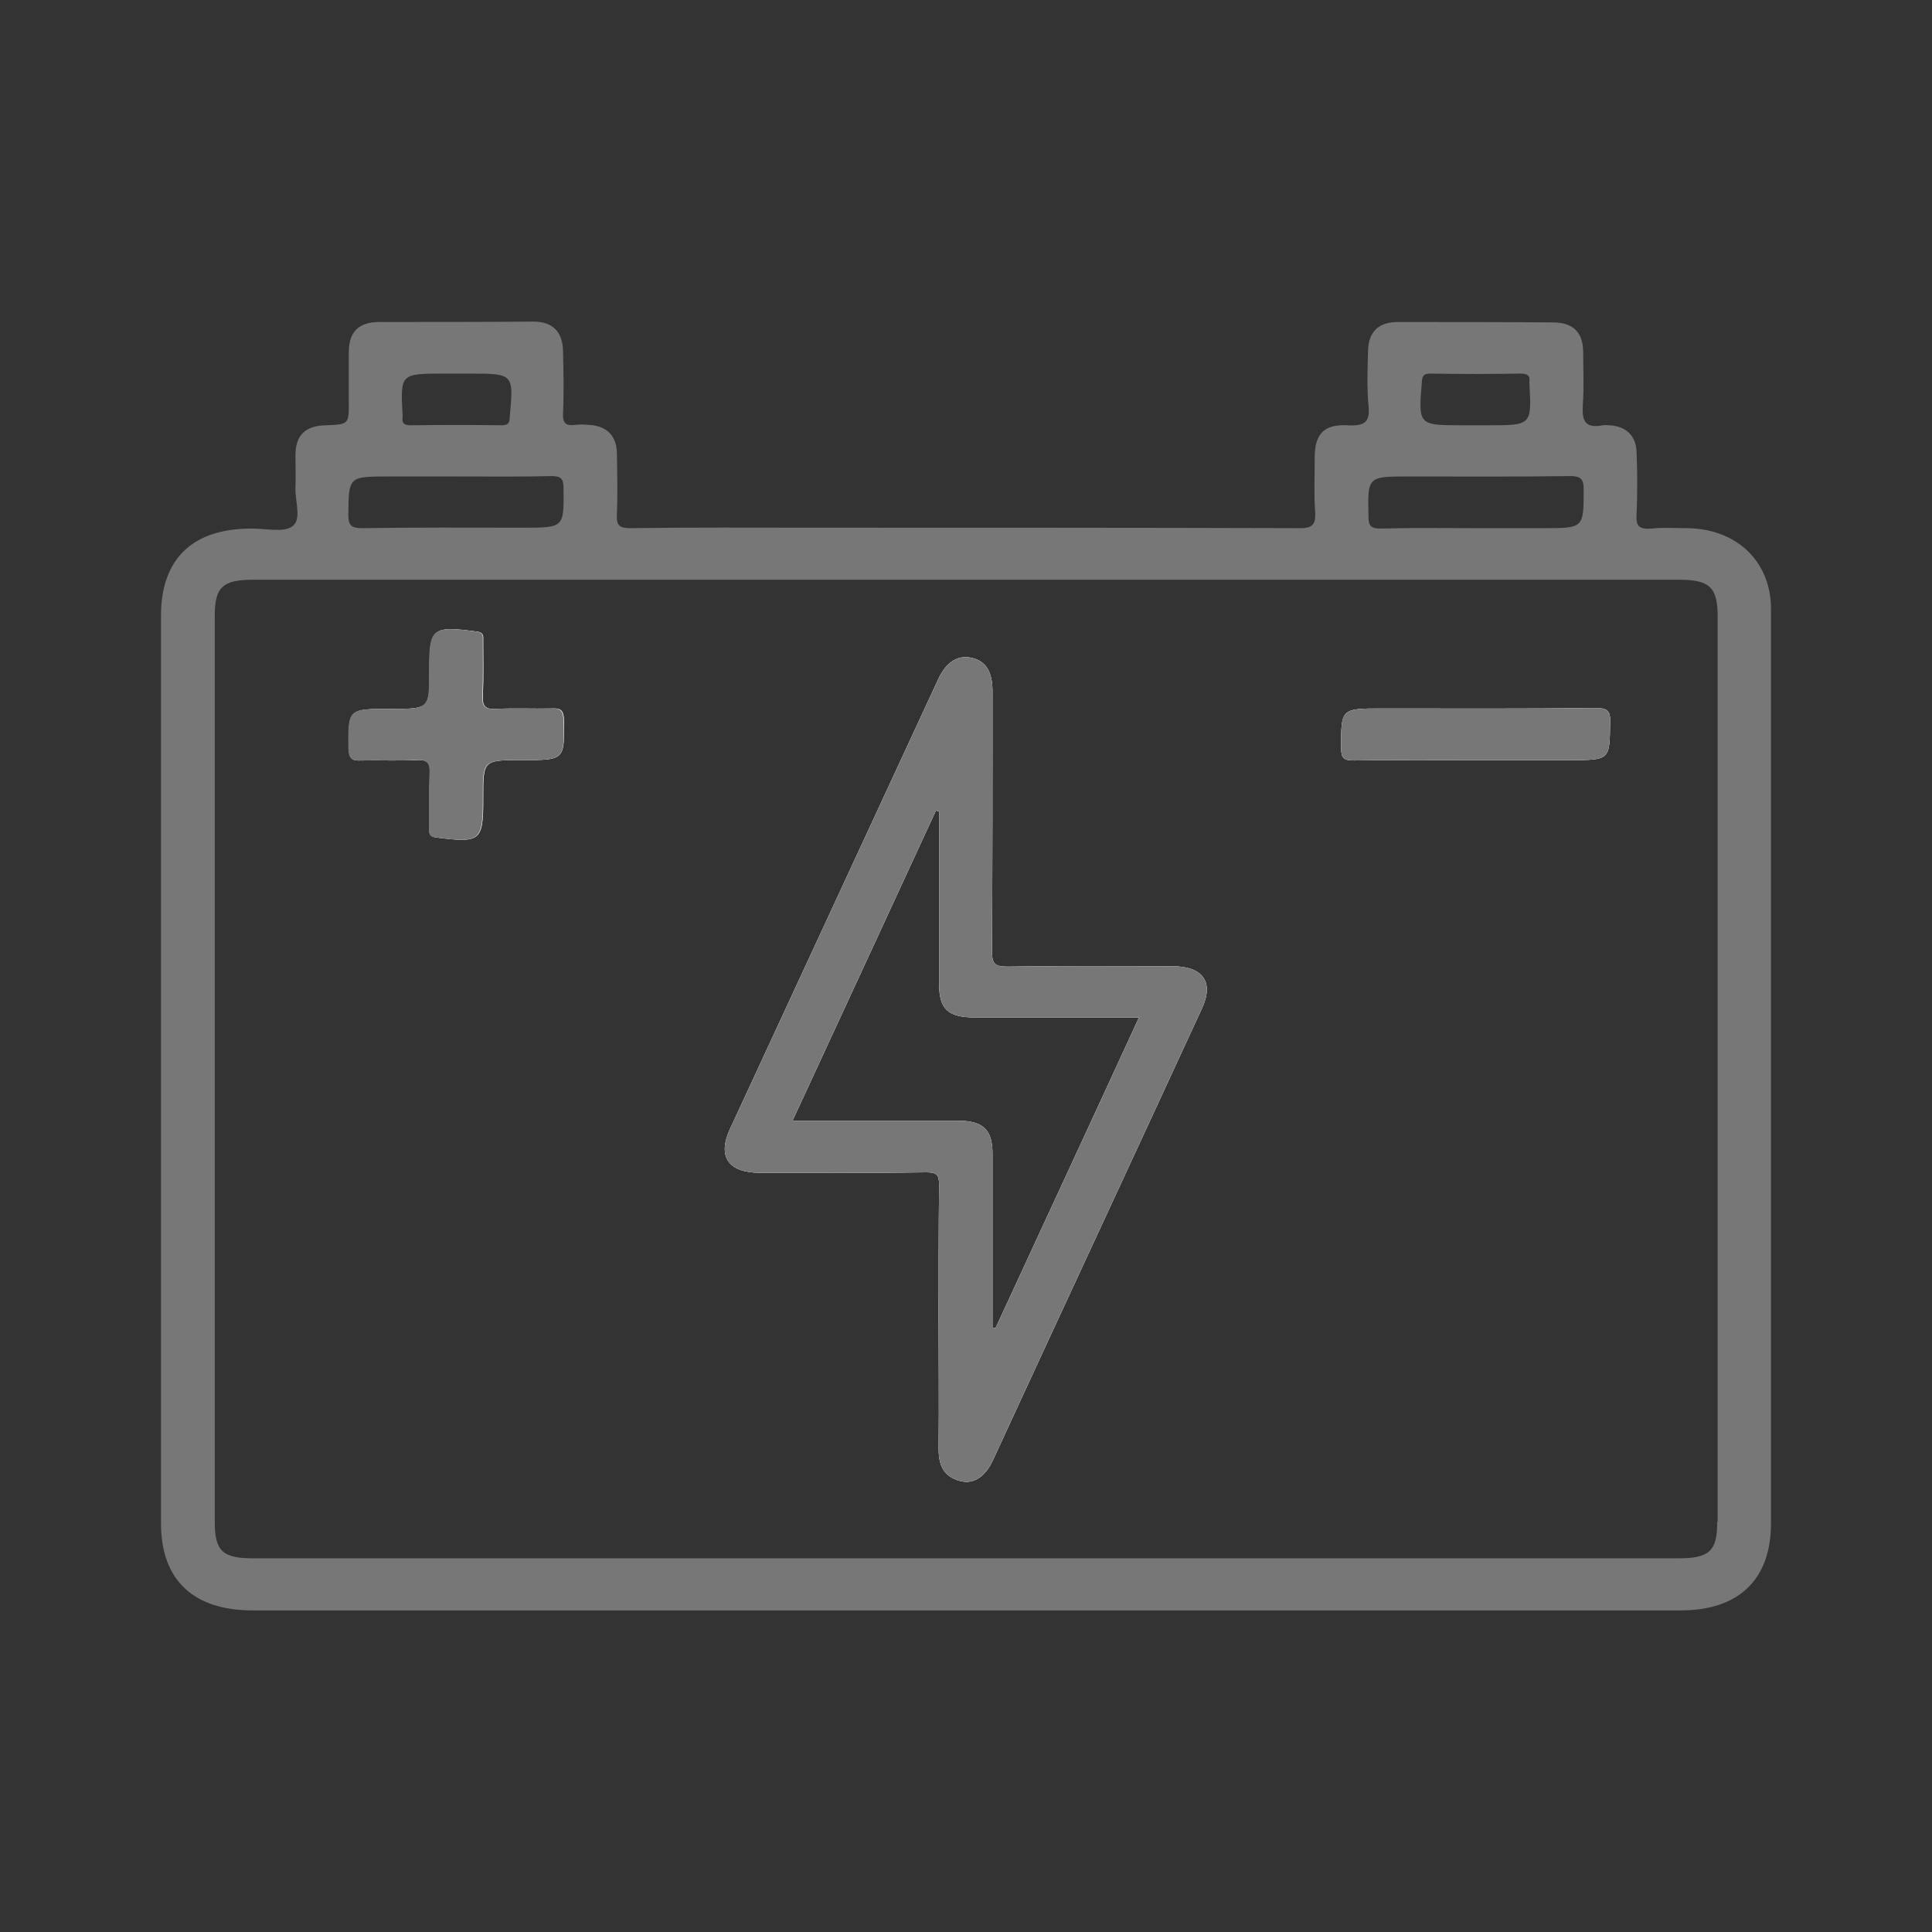 <svg width="24" height="24" viewBox="0 0 24 24" fill="none" xmlns="http://www.w3.org/2000/svg">
<rect x="0" y="0" width="24" height="24" fill="#333333" stroke="none"/>
<g clip-path="url(#clip0_640_2125)">
<path d="M7.006 8.94C7.011 9.442 7.017 9.442 6.488 9.442C6.003 9.442 6.003 9.442 6.003 9.896V9.939C6.003 10.447 5.964 10.474 5.424 10.404C5.324 10.394 5.335 10.345 5.335 10.287C5.335 10.062 5.33 9.832 5.341 9.608C5.346 9.485 5.318 9.431 5.174 9.442C4.945 9.453 4.717 9.442 4.489 9.447C4.377 9.453 4.338 9.426 4.333 9.308C4.327 8.806 4.322 8.806 4.851 8.806C5.335 8.806 5.335 8.806 5.335 8.351V8.309C5.335 7.801 5.374 7.774 5.914 7.844C6.014 7.854 6.003 7.902 6.003 7.961C6.003 8.186 6.009 8.416 5.998 8.64C5.992 8.763 6.02 8.817 6.165 8.806C6.393 8.795 6.621 8.806 6.85 8.801C6.961 8.795 7 8.817 7.006 8.94Z" fill="#777777"/>
<path d="M14.561 12.003C13.882 12.003 13.203 11.997 12.518 12.008C12.367 12.008 12.323 11.981 12.323 11.826C12.329 10.746 12.329 9.667 12.329 8.587C12.329 8.341 12.245 8.207 12.061 8.17C11.894 8.138 11.755 8.223 11.655 8.437C10.792 10.303 9.929 12.163 9.066 14.029C8.91 14.371 9.049 14.569 9.444 14.569C10.129 14.569 10.82 14.574 11.504 14.563C11.633 14.563 11.666 14.59 11.666 14.718C11.66 15.269 11.66 15.825 11.66 16.375C11.66 16.916 11.666 17.455 11.66 17.995C11.66 18.188 11.71 18.337 11.922 18.396C12.089 18.444 12.239 18.348 12.334 18.14C13.197 16.269 14.066 14.403 14.929 12.532C15.085 12.2 14.945 12.003 14.561 12.003ZM12.367 16.498C12.356 16.498 12.345 16.493 12.329 16.493V15.306C12.329 14.98 12.329 14.654 12.329 14.328C12.329 14.034 12.212 13.922 11.9 13.922C11.226 13.922 10.552 13.922 9.845 13.922C10.447 12.623 11.037 11.345 11.627 10.068C11.638 10.073 11.649 10.078 11.666 10.078C11.666 10.789 11.666 11.505 11.666 12.216C11.666 12.537 11.772 12.639 12.117 12.639C12.785 12.639 13.448 12.639 14.149 12.639C13.553 13.938 12.958 15.216 12.367 16.498Z" fill="#777777"/>
<path d="M20.001 8.972C19.996 9.442 20.001 9.442 19.506 9.442H18.32C17.819 9.442 17.317 9.437 16.822 9.447C16.694 9.447 16.66 9.421 16.66 9.292C16.66 8.801 16.655 8.801 17.173 8.801C18.052 8.801 18.938 8.806 19.817 8.795C19.968 8.795 20.007 8.827 20.001 8.972Z" fill="#777777"/>
<path d="M22 7.566C22 6.972 21.571 6.566 20.953 6.561C20.808 6.561 20.664 6.55 20.513 6.566C20.374 6.577 20.319 6.545 20.33 6.395C20.341 6.133 20.341 5.876 20.33 5.614C20.324 5.411 20.196 5.294 19.995 5.283C19.968 5.283 19.94 5.278 19.912 5.283C19.689 5.326 19.65 5.224 19.662 5.037C19.678 4.818 19.667 4.599 19.667 4.38C19.667 4.128 19.544 4.005 19.288 4.005C18.648 4 18.008 4 17.367 4C17.122 4 17 4.123 16.994 4.358C16.989 4.583 16.978 4.813 17 5.037C17.022 5.246 16.95 5.294 16.744 5.283C16.449 5.267 16.332 5.39 16.332 5.679C16.332 5.903 16.321 6.133 16.337 6.357C16.349 6.523 16.298 6.566 16.126 6.561C14.121 6.555 12.111 6.555 10.107 6.555C9.35 6.555 8.592 6.55 7.835 6.561C7.702 6.561 7.657 6.534 7.663 6.4C7.674 6.138 7.668 5.882 7.663 5.62C7.657 5.406 7.529 5.288 7.312 5.278C7.256 5.272 7.2 5.272 7.145 5.278C7.028 5.294 6.989 5.256 6.994 5.139C7.006 4.882 7 4.62 6.994 4.358C6.989 4.123 6.866 3.995 6.627 3.995C5.992 4 5.352 4 4.712 4C4.455 4 4.333 4.123 4.333 4.374C4.333 4.583 4.333 4.786 4.333 4.994C4.333 5.272 4.333 5.272 4.049 5.283C3.793 5.288 3.67 5.406 3.67 5.657C3.67 5.791 3.676 5.924 3.67 6.058C3.665 6.224 3.748 6.448 3.637 6.534C3.537 6.619 3.308 6.566 3.136 6.566C2.395 6.561 2 6.94 2 7.646V18.925C2 19.626 2.401 20.005 3.136 20.005H11.989C14.951 20.005 17.919 20.005 20.881 20.005C21.599 20.005 22 19.62 22 18.925V11.922C22 10.474 22 9.02 22 7.566ZM17.663 4.743C17.668 4.668 17.685 4.641 17.768 4.641C18.141 4.647 18.52 4.647 18.893 4.641C18.971 4.641 19.01 4.663 18.999 4.743C18.999 4.748 18.999 4.754 18.999 4.764C19.027 5.283 19.027 5.283 18.481 5.283H18.169C17.618 5.283 17.618 5.283 17.663 4.743ZM17.501 5.919C18.169 5.919 18.832 5.924 19.5 5.914C19.634 5.914 19.673 5.946 19.673 6.08C19.673 6.561 19.673 6.561 19.172 6.561H18.336C17.941 6.561 17.546 6.555 17.15 6.566C17.033 6.566 17 6.534 17 6.422C16.989 5.919 16.983 5.919 17.501 5.919ZM5.519 4.641H5.831C6.382 4.641 6.382 4.641 6.332 5.181C6.332 5.256 6.31 5.283 6.232 5.283C5.859 5.278 5.48 5.278 5.107 5.283C5.023 5.283 4.99 5.262 5.001 5.181C5.001 5.176 5.001 5.171 5.001 5.16C4.973 4.641 4.973 4.641 5.519 4.641ZM4.834 5.919H5.686C6.076 5.919 6.465 5.924 6.85 5.914C6.967 5.914 7 5.946 7 6.058C7.006 6.555 7.011 6.555 6.499 6.555C5.831 6.555 5.168 6.55 4.5 6.561C4.366 6.561 4.327 6.529 4.327 6.395C4.333 5.919 4.327 5.919 4.834 5.919ZM21.332 18.904C21.332 19.268 21.237 19.358 20.847 19.358H3.147C2.763 19.358 2.668 19.268 2.668 18.904C2.668 15.151 2.668 11.399 2.668 7.646C2.668 7.293 2.768 7.202 3.141 7.202H20.864C21.237 7.202 21.337 7.298 21.337 7.651V18.904H21.332Z" fill="#777777"/>
<path d="M7.006 8.94C7.011 9.442 7.017 9.442 6.488 9.442C6.003 9.442 6.003 9.442 6.003 9.896V9.939C6.003 10.447 5.964 10.474 5.424 10.404C5.324 10.394 5.335 10.345 5.335 10.287C5.335 10.062 5.33 9.832 5.341 9.608C5.346 9.485 5.318 9.431 5.174 9.442C4.945 9.453 4.717 9.442 4.489 9.447C4.377 9.453 4.338 9.426 4.333 9.308C4.327 8.806 4.322 8.806 4.851 8.806C5.335 8.806 5.335 8.806 5.335 8.351V8.309C5.335 7.801 5.374 7.774 5.914 7.844C6.014 7.854 6.003 7.902 6.003 7.961C6.003 8.186 6.009 8.416 5.998 8.64C5.992 8.763 6.02 8.817 6.165 8.806C6.393 8.795 6.621 8.806 6.85 8.801C6.961 8.795 7 8.817 7.006 8.94Z" fill="#FEFEFE"/>
<path d="M14.561 12.003C13.882 12.003 13.203 11.997 12.518 12.008C12.367 12.008 12.323 11.981 12.323 11.826C12.329 10.746 12.329 9.667 12.329 8.587C12.329 8.341 12.245 8.207 12.061 8.17C11.894 8.138 11.755 8.223 11.655 8.437C10.792 10.303 9.929 12.163 9.066 14.029C8.91 14.371 9.049 14.569 9.444 14.569C10.129 14.569 10.82 14.574 11.504 14.563C11.633 14.563 11.666 14.59 11.666 14.718C11.66 15.269 11.66 15.825 11.66 16.375C11.66 16.916 11.666 17.455 11.66 17.995C11.66 18.188 11.71 18.337 11.922 18.396C12.089 18.444 12.239 18.348 12.334 18.14C13.197 16.269 14.066 14.403 14.929 12.532C15.085 12.2 14.945 12.003 14.561 12.003ZM12.367 16.498C12.356 16.498 12.345 16.493 12.329 16.493V15.306C12.329 14.98 12.329 14.654 12.329 14.328C12.329 14.034 12.212 13.922 11.9 13.922C11.226 13.922 10.552 13.922 9.845 13.922C10.447 12.623 11.037 11.345 11.627 10.068C11.638 10.073 11.649 10.078 11.666 10.078C11.666 10.789 11.666 11.505 11.666 12.216C11.666 12.537 11.772 12.639 12.117 12.639C12.785 12.639 13.448 12.639 14.149 12.639C13.553 13.938 12.958 15.216 12.367 16.498Z" fill="#FEFEFE"/>
<path d="M20.001 8.972C19.996 9.442 20.001 9.442 19.506 9.442H18.32C17.819 9.442 17.317 9.437 16.822 9.447C16.694 9.447 16.66 9.421 16.66 9.292C16.66 8.801 16.655 8.801 17.173 8.801C18.052 8.801 18.938 8.806 19.817 8.795C19.968 8.795 20.007 8.827 20.001 8.972Z" fill="#FEFEFE"/>
<path d="M14.561 12.003C13.882 12.003 13.203 11.997 12.518 12.008C12.367 12.008 12.323 11.981 12.323 11.826C12.329 10.746 12.329 9.667 12.329 8.587C12.329 8.341 12.245 8.207 12.061 8.17C11.894 8.138 11.755 8.223 11.655 8.437C10.792 10.303 9.929 12.163 9.066 14.029C8.91 14.371 9.049 14.569 9.444 14.569C10.129 14.569 10.82 14.574 11.504 14.563C11.633 14.563 11.666 14.59 11.666 14.718C11.66 15.269 11.66 15.825 11.66 16.375C11.66 16.916 11.666 17.455 11.66 17.995C11.66 18.188 11.71 18.337 11.922 18.396C12.089 18.444 12.239 18.348 12.334 18.14C13.197 16.269 14.066 14.403 14.929 12.532C15.085 12.2 14.945 12.003 14.561 12.003ZM12.367 16.498C12.356 16.498 12.345 16.493 12.329 16.493V15.306C12.329 14.98 12.329 14.654 12.329 14.328C12.329 14.034 12.212 13.922 11.9 13.922C11.226 13.922 10.552 13.922 9.845 13.922C10.447 12.623 11.037 11.345 11.627 10.068C11.638 10.073 11.649 10.078 11.666 10.078C11.666 10.789 11.666 11.505 11.666 12.216C11.666 12.537 11.772 12.639 12.117 12.639C12.785 12.639 13.448 12.639 14.149 12.639C13.553 13.938 12.958 15.216 12.367 16.498Z" fill="#777777"/>
<path d="M6.482 9.442C5.998 9.442 5.998 9.442 5.998 9.896V9.939C5.998 10.447 5.959 10.474 5.419 10.404C5.318 10.394 5.33 10.345 5.33 10.287C5.33 10.062 5.324 9.832 5.335 9.608C5.341 9.485 5.313 9.431 5.168 9.442C4.94 9.453 4.712 9.442 4.483 9.447C4.372 9.453 4.333 9.426 4.327 9.308C4.322 8.806 4.316 8.806 4.845 8.806C5.33 8.806 5.33 8.806 5.33 8.351V8.309C5.33 7.801 5.369 7.774 5.909 7.844C6.009 7.854 5.998 7.902 5.998 7.961C5.998 8.186 6.003 8.416 5.992 8.64C5.987 8.763 6.014 8.817 6.159 8.806C6.387 8.795 6.616 8.806 6.844 8.801C6.955 8.795 6.994 8.822 7 8.94C7.011 9.442 7.017 9.442 6.482 9.442Z" fill="#777777"/>
<path d="M20.001 8.972C19.996 9.442 20.001 9.442 19.506 9.442H18.32C17.819 9.442 17.317 9.437 16.822 9.447C16.694 9.447 16.66 9.421 16.66 9.292C16.66 8.801 16.655 8.801 17.173 8.801C18.052 8.801 18.938 8.806 19.817 8.795C19.968 8.795 20.007 8.827 20.001 8.972Z" fill="#777777"/>
</g>
<defs>
<clipPath id="clip0_640_2125">
<rect width="20" height="16" fill="white" transform="translate(2 4)"/>
</clipPath>
</defs>
</svg>
